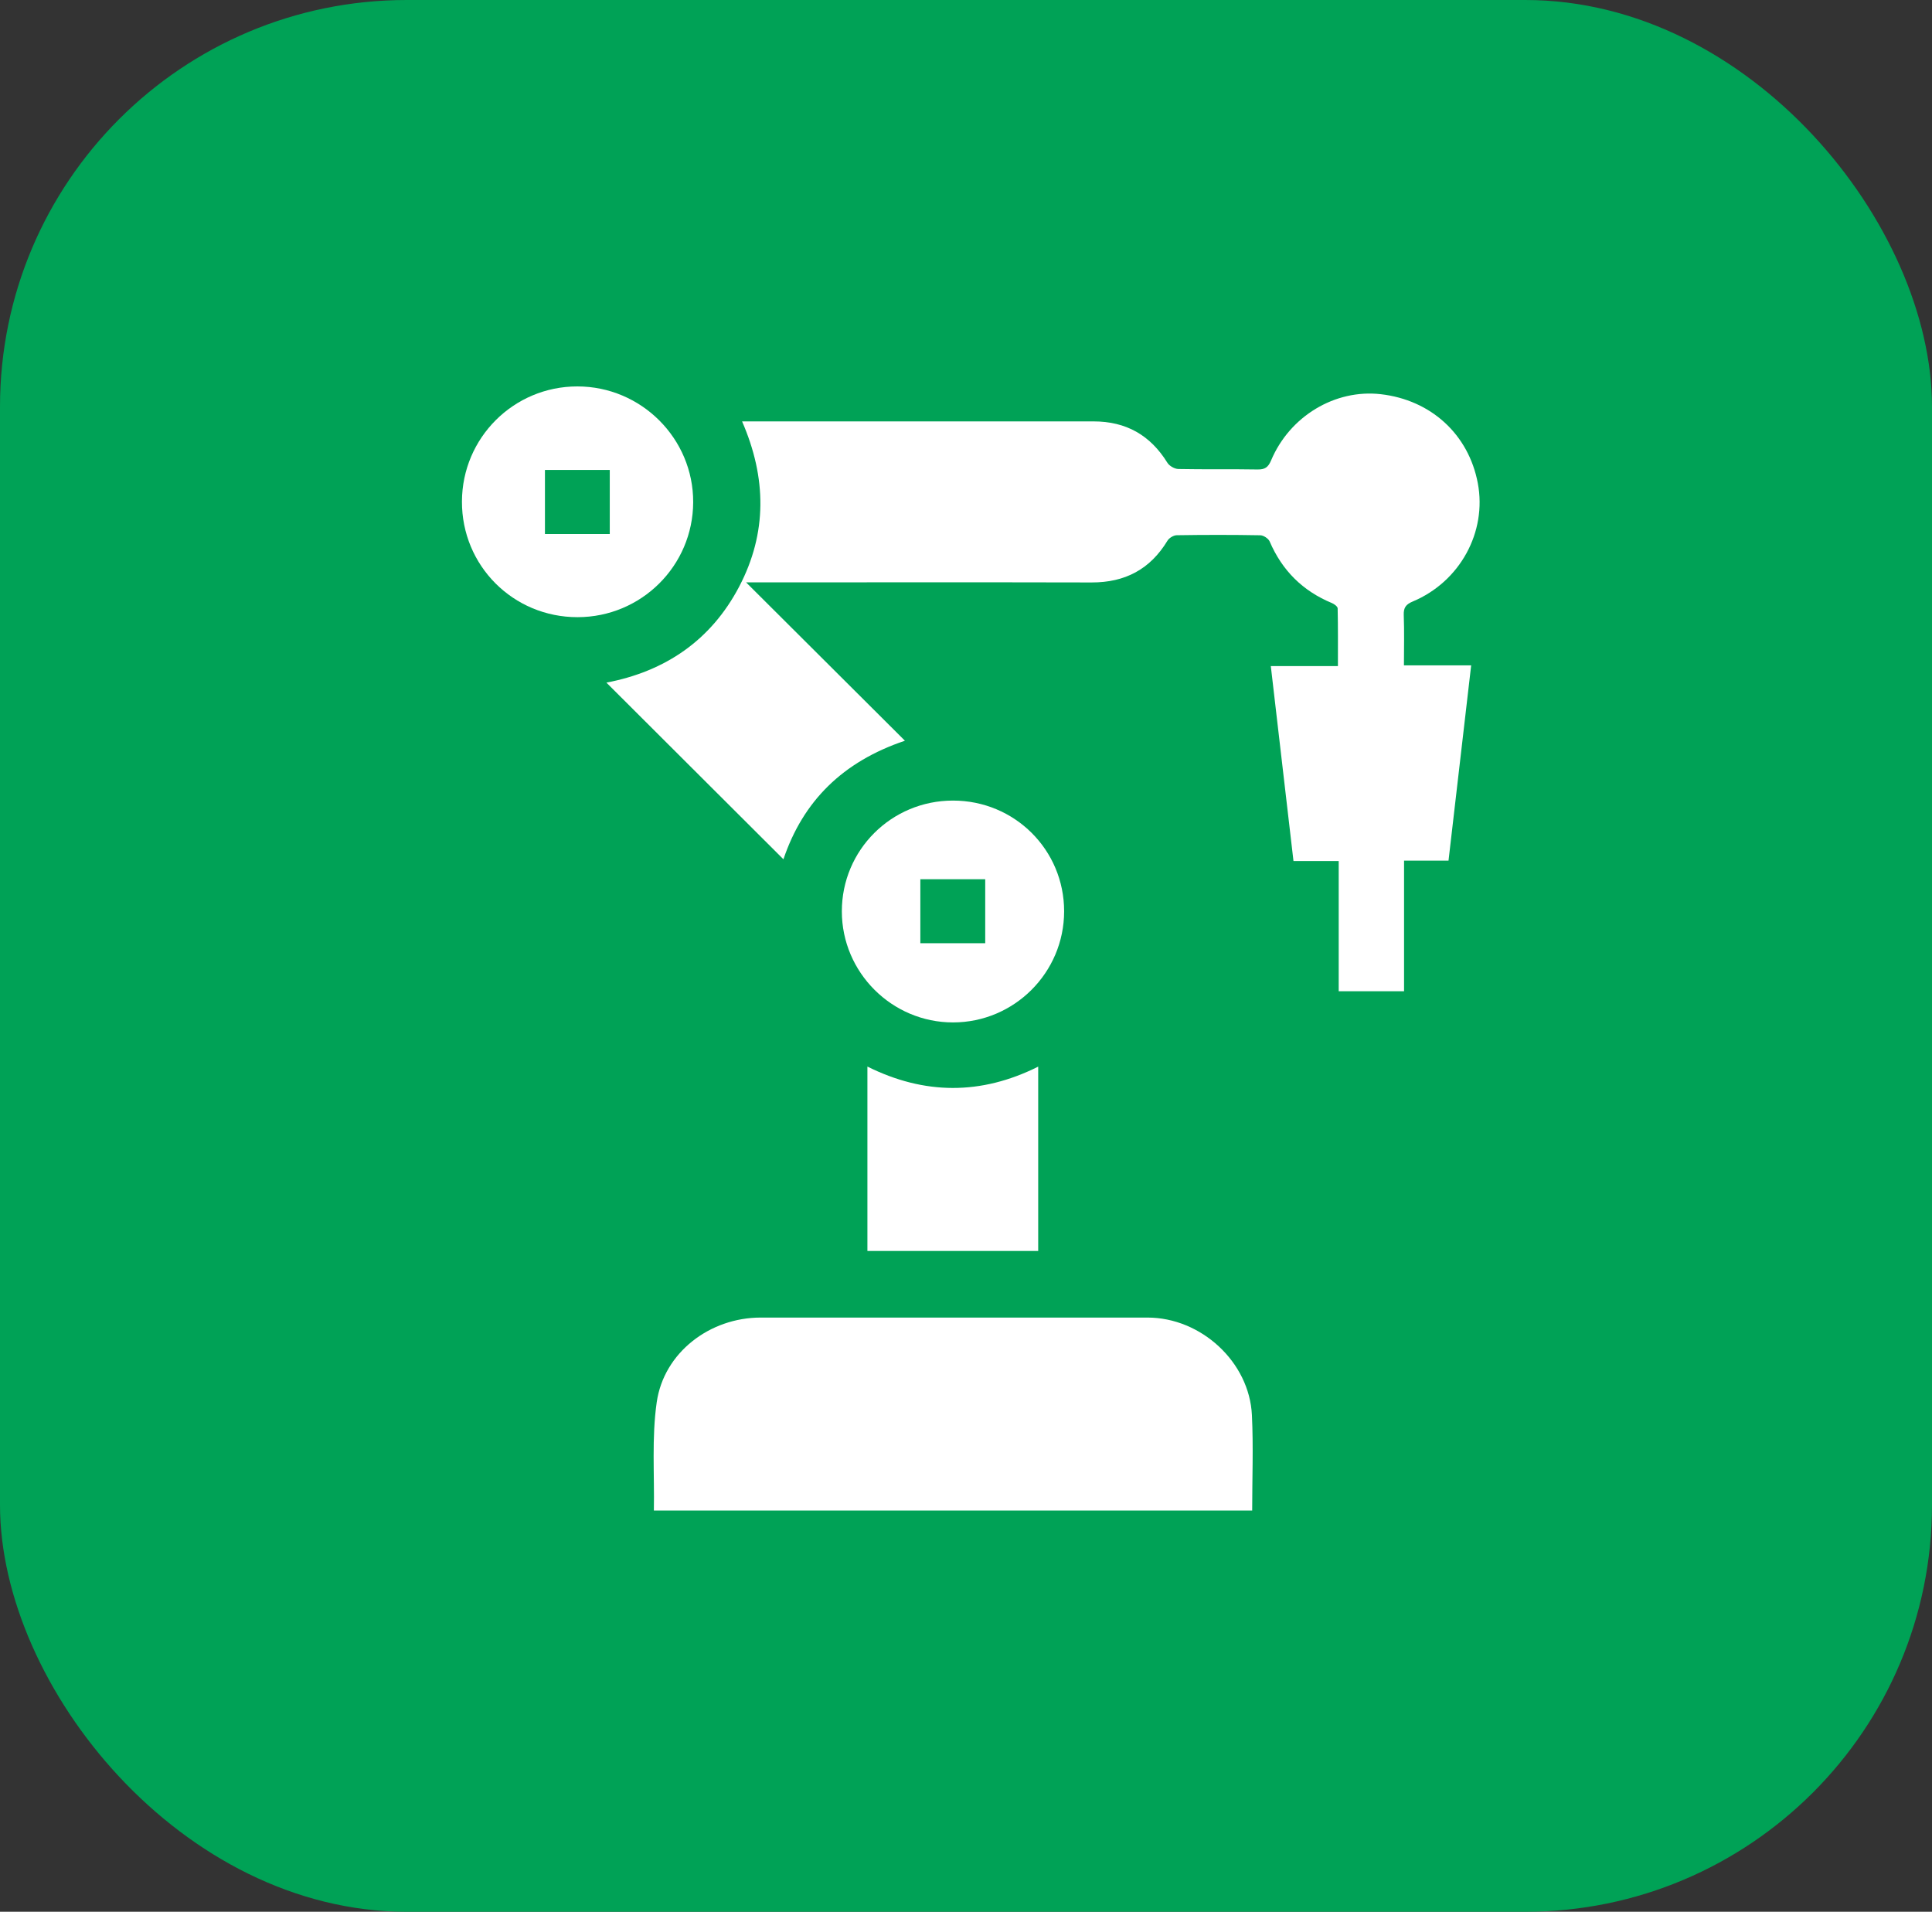 <svg width="95" height="94" viewBox="0 0 95 94" fill="none" xmlns="http://www.w3.org/2000/svg">
<rect x="0" y="0" width="95" height="94" fill="#333333" stroke="none"/>
<rect width="95" height="94" rx="20" fill="#00A256"/>
<path d="M32.152 74.271C32.185 72.496 32.042 70.694 32.292 68.949C32.644 66.496 34.911 64.784 37.404 64.784C43.744 64.784 50.084 64.784 56.424 64.784C59.056 64.784 61.435 66.966 61.559 69.581C61.634 71.141 61.572 72.707 61.572 74.271C51.766 74.271 41.959 74.271 32.152 74.271Z" fill="white"/>
<path d="M44.497 36.421C41.441 37.449 39.488 39.388 38.523 42.25C35.632 39.365 32.742 36.482 29.818 33.564C32.711 33.013 34.964 31.482 36.349 28.84C37.729 26.203 37.696 23.493 36.49 20.721C36.718 20.721 36.891 20.721 37.064 20.721C42.634 20.721 48.202 20.724 53.772 20.72C55.371 20.719 56.565 21.398 57.403 22.754C57.5 22.911 57.755 23.056 57.94 23.061C59.236 23.087 60.535 23.061 61.832 23.084C62.194 23.09 62.357 22.981 62.501 22.641C63.418 20.46 65.651 19.127 67.892 19.382C70.365 19.664 72.214 21.359 72.667 23.759C73.12 26.161 71.792 28.6 69.468 29.575C69.129 29.718 69.013 29.877 69.025 30.24C69.056 31.045 69.034 31.852 69.034 32.716C70.127 32.716 71.182 32.716 72.34 32.716C71.965 35.95 71.598 39.115 71.226 42.318C70.482 42.318 69.784 42.318 69.04 42.318C69.04 44.477 69.04 46.591 69.04 48.739C67.954 48.739 66.917 48.739 65.827 48.739C65.827 46.629 65.827 44.516 65.827 42.338C65.067 42.338 64.357 42.338 63.603 42.338C63.229 39.125 62.863 35.97 62.488 32.752C63.606 32.752 64.66 32.752 65.788 32.752C65.788 31.77 65.796 30.843 65.775 29.914C65.773 29.823 65.611 29.701 65.496 29.654C64.059 29.06 63.045 28.052 62.432 26.624C62.37 26.479 62.129 26.32 61.969 26.319C60.599 26.294 59.229 26.296 57.86 26.317C57.704 26.32 57.488 26.451 57.407 26.585C56.556 27.992 55.318 28.643 53.679 28.639C48.218 28.626 42.758 28.635 37.296 28.635C37.103 28.635 36.911 28.635 36.686 28.635C39.292 31.231 41.858 33.789 44.497 36.421Z" fill="white"/>
<path d="M28.4 30.346C25.236 30.349 22.703 27.815 22.715 24.656C22.726 21.527 25.257 19.001 28.387 19C31.531 18.999 34.098 21.564 34.085 24.698C34.072 27.82 31.535 30.343 28.4 30.346ZM29.983 23.107C28.892 23.107 27.858 23.107 26.796 23.107C26.796 24.172 26.796 25.203 26.796 26.257C27.875 26.257 28.921 26.257 29.983 26.257C29.983 25.193 29.983 24.173 29.983 23.107Z" fill="white"/>
<path d="M46.859 39.364C49.892 39.363 52.326 41.789 52.325 44.809C52.323 47.821 49.875 50.27 46.863 50.272C43.856 50.273 41.397 47.817 41.395 44.813C41.392 41.797 43.832 39.364 46.859 39.364ZM45.255 46.378C46.36 46.378 47.41 46.378 48.445 46.378C48.445 45.299 48.445 44.263 48.445 43.232C47.359 43.232 46.309 43.232 45.255 43.232C45.255 44.299 45.255 45.322 45.255 46.378Z" fill="white"/>
<path d="M42.652 61.51C42.652 58.488 42.652 55.505 42.652 52.443C45.449 53.834 48.234 53.854 51.05 52.446C51.05 55.489 51.05 58.479 51.05 61.51C48.27 61.51 45.488 61.51 42.652 61.51Z" fill="white"/>
</svg>
